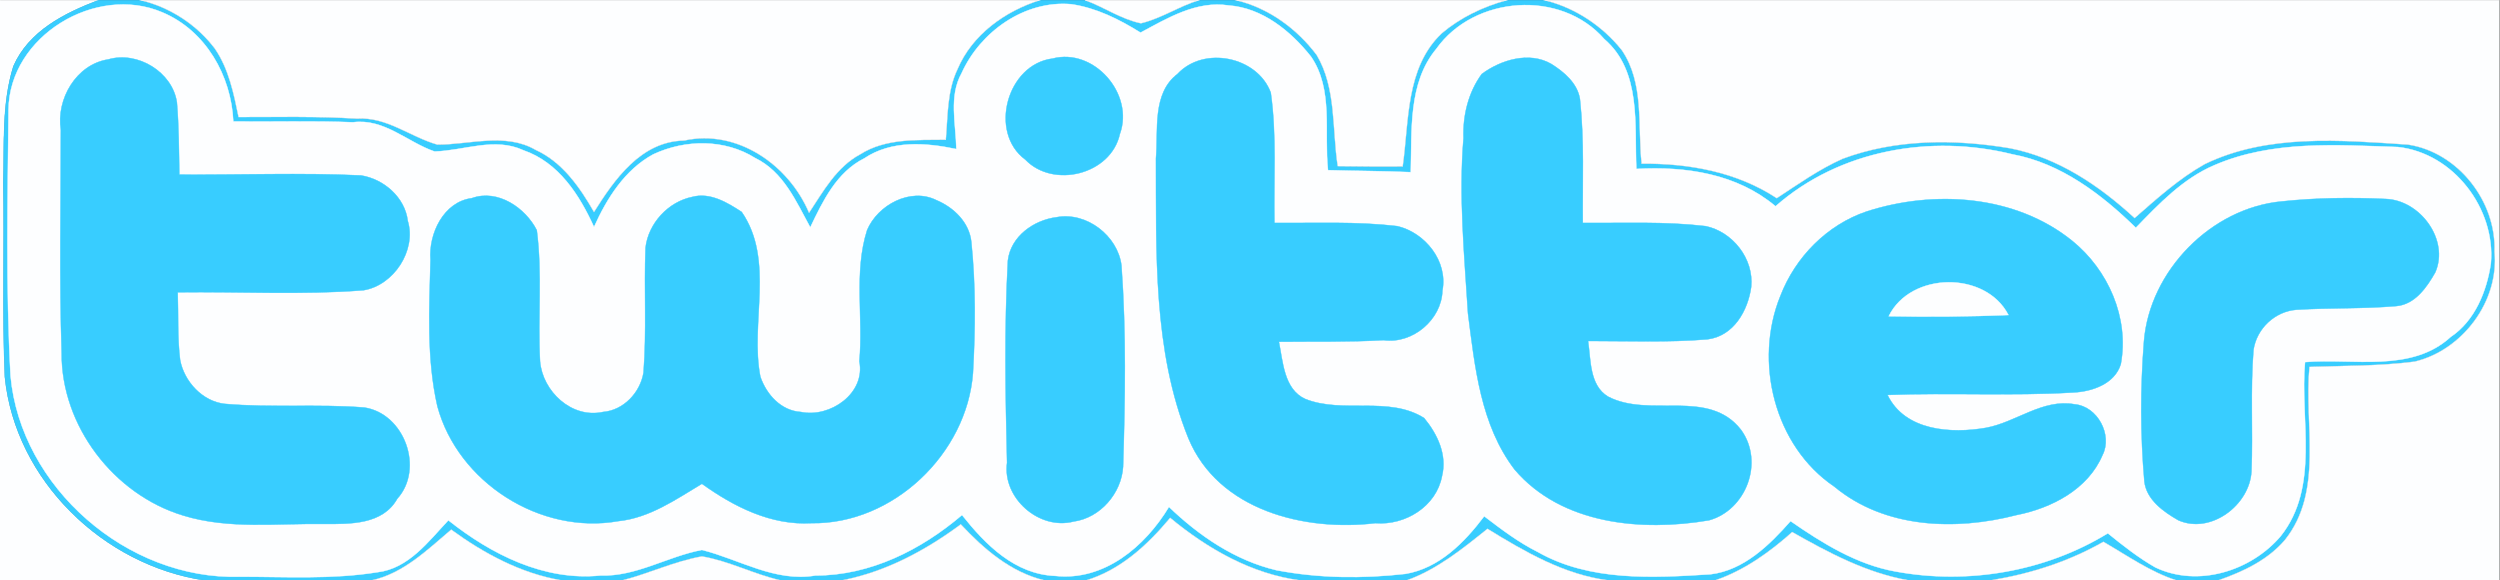 <?xml version="1.0" encoding="UTF-8" standalone="no"?>
<svg
   xmlns:dc="http://purl.org/dc/elements/1.1/"
   xmlns:cc="http://creativecommons.org/ns#"
   xmlns:rdf="http://www.w3.org/1999/02/22-rdf-syntax-ns#"
   xmlns:svg="http://www.w3.org/2000/svg"
   xmlns="http://www.w3.org/2000/svg"
   viewBox="0 0 821.333 190.667"
   height="190.667"
   width="821.333"
   xml:space="preserve"
   id="svg2"
   version="1.1"><rect x="0" y="0" width="821.333" height="190.667" fill="#333333" stroke="none"/><defs
     id="defs6" /><g
     transform="matrix(1.333,0,0,-1.333,0,190.667)"
     id="g10"><g
       transform="scale(0.1)"
       id="g12"><path
         id="path14"
         style="fill:#fdfeff;fill-opacity:1;fill-rule:nonzero;stroke:none"
         d="M 0,1430 H 243 C 159,1398 71,1354 33,1267 4,1174 11,1076 8,980 11,821 5,661 12,501 38,246 255,37 505,0 H 0 v 1430" /><path
         id="path16"
         style="fill:none;stroke:#fdfeff;stroke-width:0.938;stroke-linecap:butt;stroke-linejoin:miter;stroke-miterlimit:10;stroke-dasharray:none;stroke-opacity:1"
         d="M 0,1430 H 243 C 159,1398 71,1354 33,1267 4,1174 11,1076 8,980 11,821 5,661 12,501 38,246 255,37 505,0 H 0 Z" /><path
         id="path18"
         style="fill:#38cdff;fill-opacity:1;fill-rule:nonzero;stroke:none"
         d="m 243,1430 h 103 c 72,-17 139,-60 184,-120 34,-50 46,-110 58,-168 97,0 195,2 292,-4 73,5 131,-45 198,-64 80,0 168,30 242,-13 66,-30 109,-92 144,-153 51,81 116,174 222,176 131,29 258,-60 308,-178 35,53 68,113 126,144 63,40 140,35 211,36 5,58 3,120 29,174 36,85 117,143 203,170 h 111 c 47,-17 89,-47 138,-57 50,12 94,42 143,57 h 91 c 80,-19 150,-70 199,-135 49,-82 38,-184 52,-274 53,-1 106,-1 160,-1 16,112 7,243 96,328 46,39 102,66 161,82 h 92 c 75,-18 143,-63 191,-123 56,-82 39,-186 49,-280 116,1 234,-20 333,-85 52,34 104,71 162,97 131,49 276,49 413,26 118,-23 220,-92 307,-172 55,48 109,97 173,133 155,75 334,59 501,48 124,-19 218,-141 213,-264 12,-122 -79,-243 -197,-271 -86,-11 -173,-10 -259,-13 C 5678,385 5728,220 5631,99 5588,49 5527,21 5467,0 H 5364 C 5299,21 5243,61 5184,95 5098,46 5004,16 4906,0 H 4704 C 4601,18 4507,68 4417,119 4361,69 4298,24 4227,0 H 3964 C 3855,14 3759,70 3666,127 3605,78 3542,27 3467,0 H 3204 C 3084,16 2976,78 2884,154 2828,87 2762,26 2677,0 H 2574 C 2491,20 2425,77 2368,138 2280,73 2183,21 2075,0 H 1924 C 1858,15 1796,48 1730,59 1662,47 1600,17 1534,0 H 1384 C 1284,17 1193,66 1112,125 1053,75 994,17 916,0 H 505 C 255,37 38,246 12,501 5,661 11,821 8,980 c 3,96 -4,194 25,287 38,87 126,131 210,163" /><path
         id="path20"
         style="fill:none;stroke:#38cdff;stroke-width:0.938;stroke-linecap:butt;stroke-linejoin:miter;stroke-miterlimit:10;stroke-dasharray:none;stroke-opacity:1"
         d="m 243,1430 h 103 c 72,-17 139,-60 184,-120 34,-50 46,-110 58,-168 97,0 195,2 292,-4 73,5 131,-45 198,-64 80,0 168,30 242,-13 66,-30 109,-92 144,-153 51,81 116,174 222,176 131,29 258,-60 308,-178 35,53 68,113 126,144 63,40 140,35 211,36 5,58 3,120 29,174 36,85 117,143 203,170 h 111 c 47,-17 89,-47 138,-57 50,12 94,42 143,57 h 91 c 80,-19 150,-70 199,-135 49,-82 38,-184 52,-274 53,-1 106,-1 160,-1 16,112 7,243 96,328 46,39 102,66 161,82 h 92 c 75,-18 143,-63 191,-123 56,-82 39,-186 49,-280 116,1 234,-20 333,-85 52,34 104,71 162,97 131,49 276,49 413,26 118,-23 220,-92 307,-172 55,48 109,97 173,133 155,75 334,59 501,48 124,-19 218,-141 213,-264 12,-122 -79,-243 -197,-271 -86,-11 -173,-10 -259,-13 C 5678,385 5728,220 5631,99 5588,49 5527,21 5467,0 H 5364 C 5299,21 5243,61 5184,95 5098,46 5004,16 4906,0 H 4704 C 4601,18 4507,68 4417,119 4361,69 4298,24 4227,0 H 3964 C 3855,14 3759,70 3666,127 3605,78 3542,27 3467,0 H 3204 C 3084,16 2976,78 2884,154 2828,87 2762,26 2677,0 H 2574 C 2491,20 2425,77 2368,138 2280,73 2183,21 2075,0 H 1924 C 1858,15 1796,48 1730,59 1662,47 1600,17 1534,0 H 1384 C 1284,17 1193,66 1112,125 1053,75 994,17 916,0 H 505 C 255,37 38,246 12,501 5,661 11,821 8,980 c 3,96 -4,194 25,287 38,87 126,131 210,163 z" /><path
         id="path22"
         style="fill:#fdfeff;fill-opacity:1;fill-rule:nonzero;stroke:none"
         d="m 346,1430 h 2217 c -86,-27 -167,-85 -203,-170 -26,-54 -24,-116 -29,-174 -71,-1 -148,4 -211,-36 -58,-31 -91,-91 -126,-144 -50,118 -177,207 -308,178 -106,-2 -171,-95 -222,-176 -35,61 -78,123 -144,153 -74,43 -162,13 -242,13 -67,19 -125,69 -198,64 -97,6 -195,4 -292,4 -12,58 -24,118 -58,168 -45,60 -112,103 -184,120" /><path
         id="path24"
         style="fill:none;stroke:#fdfeff;stroke-width:0.938;stroke-linecap:butt;stroke-linejoin:miter;stroke-miterlimit:10;stroke-dasharray:none;stroke-opacity:1"
         d="m 346,1430 h 2217 c -86,-27 -167,-85 -203,-170 -26,-54 -24,-116 -29,-174 -71,-1 -148,4 -211,-36 -58,-31 -91,-91 -126,-144 -50,118 -177,207 -308,178 -106,-2 -171,-95 -222,-176 -35,61 -78,123 -144,153 -74,43 -162,13 -242,13 -67,19 -125,69 -198,64 -97,6 -195,4 -292,4 -12,58 -24,118 -58,168 -45,60 -112,103 -184,120 z" /><path
         id="path26"
         style="fill:#fdfeff;fill-opacity:1;fill-rule:nonzero;stroke:none"
         d="m 2674,1430 h 281 c -49,-15 -93,-45 -143,-57 -49,10 -91,40 -138,57" /><path
         id="path28"
         style="fill:none;stroke:#fdfeff;stroke-width:0.938;stroke-linecap:butt;stroke-linejoin:miter;stroke-miterlimit:10;stroke-dasharray:none;stroke-opacity:1"
         d="m 2674,1430 h 281 c -49,-15 -93,-45 -143,-57 -49,10 -91,40 -138,57 z" /><path
         id="path30"
         style="fill:#fdfeff;fill-opacity:1;fill-rule:nonzero;stroke:none"
         d="m 3046,1430 h 668 c -59,-16 -115,-43 -161,-82 -89,-85 -80,-216 -96,-328 -54,0 -107,0 -160,1 -14,90 -3,192 -52,274 -49,65 -119,116 -199,135" /><path
         id="path32"
         style="fill:none;stroke:#fdfeff;stroke-width:0.938;stroke-linecap:butt;stroke-linejoin:miter;stroke-miterlimit:10;stroke-dasharray:none;stroke-opacity:1"
         d="m 3046,1430 h 668 c -59,-16 -115,-43 -161,-82 -89,-85 -80,-216 -96,-328 -54,0 -107,0 -160,1 -14,90 -3,192 -52,274 -49,65 -119,116 -199,135 z" /><path
         id="path34"
         style="fill:#fdfeff;fill-opacity:1;fill-rule:nonzero;stroke:none"
         d="M 3806,1430 H 6160 V 0 h -693 c 60,21 121,49 164,99 97,121 47,286 61,427 86,3 173,2 259,13 118,28 209,149 197,271 5,123 -89,245 -213,264 -167,11 -346,27 -501,-48 -64,-36 -118,-85 -173,-133 -87,80 -189,149 -307,172 -137,23 -282,23 -413,-26 -58,-26 -110,-63 -162,-97 -99,65 -217,86 -333,85 -10,94 7,198 -49,280 -48,60 -116,105 -191,123" /><path
         id="path36"
         style="fill:none;stroke:#fdfeff;stroke-width:0.938;stroke-linecap:butt;stroke-linejoin:miter;stroke-miterlimit:10;stroke-dasharray:none;stroke-opacity:1"
         d="M 3806,1430 H 6160 V 0 h -693 c 60,21 121,49 164,99 97,121 47,286 61,427 86,3 173,2 259,13 118,28 209,149 197,271 5,123 -89,245 -213,264 -167,11 -346,27 -501,-48 -64,-36 -118,-85 -173,-133 -87,80 -189,149 -307,172 -137,23 -282,23 -413,-26 -58,-26 -110,-63 -162,-97 -99,65 -217,86 -333,85 -10,94 7,198 -49,280 -48,60 -116,105 -191,123 z" /><path
         id="path38"
         style="fill:#fdfeff;fill-opacity:1;fill-rule:nonzero;stroke:none"
         d="m 21,1160 c 2,181 215,310 379,240 107,-45 170,-156 175,-269 98,-1 197,2 295,-2 77,10 134,-49 201,-72 73,2 148,36 219,3 87,-30 138,-110 174,-189 32,71 76,141 146,179 79,37 176,38 251,-9 70,-34 101,-107 136,-171 31,65 65,136 133,170 67,45 151,39 227,23 -1,62 -19,130 13,187 46,102 155,180 270,170 62,-9 118,-37 171,-70 67,36 138,79 217,67 83,-6 153,-63 203,-126 56,-81 32,-188 42,-280 68,-2 136,-2 204,-5 3,102 -7,220 63,304 93,131 307,147 414,24 92,-79 74,-212 79,-320 122,7 248,-12 343,-92 158,139 383,178 584,128 119,-22 219,-98 304,-181 57,59 116,121 193,154 143,62 302,50 453,45 137,-15 241,-152 229,-287 -10,-68 -39,-141 -99,-181 -97,-89 -241,-52 -359,-62 -13,-142 37,-307 -60,-429 -73,-86 -204,-127 -309,-77 -42,24 -80,54 -117,84 C 5040,21 4849,-11 4671,22 4576,39 4491,92 4413,146 4361,87 4298,25 4216,15 4074,6 3918,-3 3790,70 3742,94 3700,126 3658,158 3609,93 3547,30 3464,16 3358,4 3251,5 3146,25 3044,49 2955,110 2881,181 2822,83 2721,-2 2601,11 2501,15 2429,88 2371,161 2270,75 2145,12 2010,12 1910,-5 1822,52 1730,75 1645,59 1568,9 1480,12 1341,-2 1211,64 1105,148 1056,96 1007,29 930,20 818,2 703,9 590,9 314,1 51,229 26,504 14,723 19,942 21,1160" /><path
         id="path40"
         style="fill:none;stroke:#fdfeff;stroke-width:0.938;stroke-linecap:butt;stroke-linejoin:miter;stroke-miterlimit:10;stroke-dasharray:none;stroke-opacity:1"
         d="m 21,1160 c 2,181 215,310 379,240 107,-45 170,-156 175,-269 98,-1 197,2 295,-2 77,10 134,-49 201,-72 73,2 148,36 219,3 87,-30 138,-110 174,-189 32,71 76,141 146,179 79,37 176,38 251,-9 70,-34 101,-107 136,-171 31,65 65,136 133,170 67,45 151,39 227,23 -1,62 -19,130 13,187 46,102 155,180 270,170 62,-9 118,-37 171,-70 67,36 138,79 217,67 83,-6 153,-63 203,-126 56,-81 32,-188 42,-280 68,-2 136,-2 204,-5 3,102 -7,220 63,304 93,131 307,147 414,24 92,-79 74,-212 79,-320 122,7 248,-12 343,-92 158,139 383,178 584,128 119,-22 219,-98 304,-181 57,59 116,121 193,154 143,62 302,50 453,45 137,-15 241,-152 229,-287 -10,-68 -39,-141 -99,-181 -97,-89 -241,-52 -359,-62 -13,-142 37,-307 -60,-429 -73,-86 -204,-127 -309,-77 -42,24 -80,54 -117,84 C 5040,21 4849,-11 4671,22 4576,39 4491,92 4413,146 4361,87 4298,25 4216,15 4074,6 3918,-3 3790,70 3742,94 3700,126 3658,158 3609,93 3547,30 3464,16 3358,4 3251,5 3146,25 3044,49 2955,110 2881,181 2822,83 2721,-2 2601,11 2501,15 2429,88 2371,161 2270,75 2145,12 2010,12 1910,-5 1822,52 1730,75 1645,59 1568,9 1480,12 1341,-2 1211,64 1105,148 1056,96 1007,29 930,20 818,2 703,9 590,9 314,1 51,229 26,504 14,723 19,942 21,1160 Z" /><path
         id="path42"
         style="fill:#38cdff;fill-opacity:1;fill-rule:nonzero;stroke:none"
         d="m 267,1284 c 72,21 158,-31 169,-106 5,-59 5,-119 6,-178 149,-1 299,5 448,-2 56,-9 108,-54 115,-112 22,-73 -35,-159 -109,-171 -152,-12 -305,-3 -458,-5 2,-56 -1,-112 6,-167 10,-53 55,-102 110,-108 115,-10 230,0 344,-9 99,-15 148,-151 81,-225 -36,-64 -116,-62 -179,-62 -116,2 -236,-14 -349,21 -171,52 -300,221 -299,400 -6,183 -2,367 -2,550 -12,76 38,162 117,174" /><path
         id="path44"
         style="fill:none;stroke:#38cdff;stroke-width:0.938;stroke-linecap:butt;stroke-linejoin:miter;stroke-miterlimit:10;stroke-dasharray:none;stroke-opacity:1"
         d="m 267,1284 c 72,21 158,-31 169,-106 5,-59 5,-119 6,-178 149,-1 299,5 448,-2 56,-9 108,-54 115,-112 22,-73 -35,-159 -109,-171 -152,-12 -305,-3 -458,-5 2,-56 -1,-112 6,-167 10,-53 55,-102 110,-108 115,-10 230,0 344,-9 99,-15 148,-151 81,-225 -36,-64 -116,-62 -179,-62 -116,2 -236,-14 -349,21 -171,52 -300,221 -299,400 -6,183 -2,367 -2,550 -12,76 38,162 117,174 z" /><path
         id="path46"
         style="fill:#38cdff;fill-opacity:1;fill-rule:nonzero;stroke:none"
         d="m 2594,1286 c 102,27 202,-87 166,-186 -22,-100 -164,-135 -233,-63 -91,67 -45,235 67,249" /><path
         id="path48"
         style="fill:none;stroke:#38cdff;stroke-width:0.938;stroke-linecap:butt;stroke-linejoin:miter;stroke-miterlimit:10;stroke-dasharray:none;stroke-opacity:1"
         d="m 2594,1286 c 102,27 202,-87 166,-186 -22,-100 -164,-135 -233,-63 -91,67 -45,235 67,249 z" /><path
         id="path50"
         style="fill:#38cdff;fill-opacity:1;fill-rule:nonzero;stroke:none"
         d="m 2902,1248 c 65,70 197,43 230,-46 15,-106 7,-214 9,-321 101,-1 202,4 303,-8 68,-16 125,-86 111,-159 -2,-71 -73,-132 -145,-122 -86,-5 -172,-3 -258,-4 10,-48 12,-117 65,-141 93,-37 206,8 293,-47 33,-40 57,-91 44,-143 -14,-75 -91,-122 -164,-116 -174,-21 -387,31 -461,209 -88,217 -79,460 -80,690 6,69 -10,160 53,208" /><path
         id="path52"
         style="fill:none;stroke:#38cdff;stroke-width:0.938;stroke-linecap:butt;stroke-linejoin:miter;stroke-miterlimit:10;stroke-dasharray:none;stroke-opacity:1"
         d="m 2902,1248 c 65,70 197,43 230,-46 15,-106 7,-214 9,-321 101,-1 202,4 303,-8 68,-16 125,-86 111,-159 -2,-71 -73,-132 -145,-122 -86,-5 -172,-3 -258,-4 10,-48 12,-117 65,-141 93,-37 206,8 293,-47 33,-40 57,-91 44,-143 -14,-75 -91,-122 -164,-116 -174,-21 -387,31 -461,209 -88,217 -79,460 -80,690 6,69 -10,160 53,208 z" /><path
         id="path54"
         style="fill:#38cdff;fill-opacity:1;fill-rule:nonzero;stroke:none"
         d="m 3652,1248 c 47,35 117,56 171,25 32,-20 65,-48 71,-87 11,-102 6,-204 7,-305 101,-1 202,4 303,-8 66,-14 119,-80 112,-150 -8,-58 -43,-121 -108,-129 -98,-8 -196,-4 -294,-4 7,-46 3,-109 49,-137 103,-54 248,21 328,-82 58,-80 12,-198 -79,-223 -165,-28 -363,-11 -479,125 -84,110 -98,253 -115,385 -9,144 -23,288 -11,432 -2,56 12,113 45,158" /><path
         id="path56"
         style="fill:none;stroke:#38cdff;stroke-width:0.938;stroke-linecap:butt;stroke-linejoin:miter;stroke-miterlimit:10;stroke-dasharray:none;stroke-opacity:1"
         d="m 3652,1248 c 47,35 117,56 171,25 32,-20 65,-48 71,-87 11,-102 6,-204 7,-305 101,-1 202,4 303,-8 66,-14 119,-80 112,-150 -8,-58 -43,-121 -108,-129 -98,-8 -196,-4 -294,-4 7,-46 3,-109 49,-137 103,-54 248,21 328,-82 58,-80 12,-198 -79,-223 -165,-28 -363,-11 -479,125 -84,110 -98,253 -115,385 -9,144 -23,288 -11,432 -2,56 12,113 45,158 z" /><path
         id="path58"
         style="fill:#38cdff;fill-opacity:1;fill-rule:nonzero;stroke:none"
         d="m 1163,942 c 64,23 132,-24 160,-79 14,-107 2,-215 8,-323 6,-74 78,-142 155,-125 51,4 92,48 100,97 8,102 1,205 5,308 7,60 56,113 115,125 44,12 87,-14 122,-37 82,-119 20,-274 46,-406 15,-44 51,-84 100,-87 72,-15 160,46 144,125 10,107 -14,219 19,323 26,62 107,106 171,74 43,-18 81,-55 86,-103 11,-107 10,-215 4,-323 -15,-199 -197,-373 -398,-370 -100,-6 -192,41 -270,97 -65,-39 -129,-84 -206,-92 -192,-34 -395,95 -446,283 -27,118 -20,241 -17,361 -5,64 32,143 102,152" /><path
         id="path60"
         style="fill:none;stroke:#38cdff;stroke-width:0.938;stroke-linecap:butt;stroke-linejoin:miter;stroke-miterlimit:10;stroke-dasharray:none;stroke-opacity:1"
         d="m 1163,942 c 64,23 132,-24 160,-79 14,-107 2,-215 8,-323 6,-74 78,-142 155,-125 51,4 92,48 100,97 8,102 1,205 5,308 7,60 56,113 115,125 44,12 87,-14 122,-37 82,-119 20,-274 46,-406 15,-44 51,-84 100,-87 72,-15 160,46 144,125 10,107 -14,219 19,323 26,62 107,106 171,74 43,-18 81,-55 86,-103 11,-107 10,-215 4,-323 -15,-199 -197,-373 -398,-370 -100,-6 -192,41 -270,97 -65,-39 -129,-84 -206,-92 -192,-34 -395,95 -446,283 -27,118 -20,241 -17,361 -5,64 32,143 102,152 z" /><path
         id="path62"
         style="fill:#38cdff;fill-opacity:1;fill-rule:nonzero;stroke:none"
         d="m 4600,909 c 167,54 367,41 507,-72 89,-72 141,-190 120,-304 -15,-49 -71,-68 -118,-70 -152,-9 -305,0 -457,-6 43,-89 157,-96 243,-81 75,14 139,72 218,58 57,-5 94,-76 69,-125 -36,-85 -126,-131 -212,-148 -151,-39 -325,-33 -449,70 -148,100 -199,308 -133,470 37,96 115,175 212,208" /><path
         id="path64"
         style="fill:none;stroke:#38cdff;stroke-width:0.938;stroke-linecap:butt;stroke-linejoin:miter;stroke-miterlimit:10;stroke-dasharray:none;stroke-opacity:1"
         d="m 4600,909 c 167,54 367,41 507,-72 89,-72 141,-190 120,-304 -15,-49 -71,-68 -118,-70 -152,-9 -305,0 -457,-6 43,-89 157,-96 243,-81 75,14 139,72 218,58 57,-5 94,-76 69,-125 -36,-85 -126,-131 -212,-148 -151,-39 -325,-33 -449,70 -148,100 -199,308 -133,470 37,96 115,175 212,208 z" /><path
         id="path66"
         style="fill:#38cdff;fill-opacity:1;fill-rule:nonzero;stroke:none"
         d="m 5624,934 c 85,9 171,10 256,6 85,-3 157,-101 122,-181 -21,-37 -50,-79 -96,-83 -82,-7 -164,-4 -246,-9 -53,-4 -98,-46 -106,-99 -8,-99 -1,-199 -5,-299 -4,-83 -100,-156 -180,-121 -37,21 -79,51 -84,96 -10,115 -10,230 -1,345 14,174 166,329 340,345" /><path
         id="path68"
         style="fill:none;stroke:#38cdff;stroke-width:0.938;stroke-linecap:butt;stroke-linejoin:miter;stroke-miterlimit:10;stroke-dasharray:none;stroke-opacity:1"
         d="m 5624,934 c 85,9 171,10 256,6 85,-3 157,-101 122,-181 -21,-37 -50,-79 -96,-83 -82,-7 -164,-4 -246,-9 -53,-4 -98,-46 -106,-99 -8,-99 -1,-199 -5,-299 -4,-83 -100,-156 -180,-121 -37,21 -79,51 -84,96 -10,115 -10,230 -1,345 14,174 166,329 340,345 z" /><path
         id="path70"
         style="fill:#38cdff;fill-opacity:1;fill-rule:nonzero;stroke:none"
         d="m 2604,895 c 74,14 151,-46 160,-119 12,-165 9,-331 4,-496 -4,-65 -56,-126 -122,-135 -85,-22 -176,58 -164,145 -4,166 -7,332 2,498 7,60 64,100 120,107" /><path
         id="path72"
         style="fill:none;stroke:#38cdff;stroke-width:0.938;stroke-linecap:butt;stroke-linejoin:miter;stroke-miterlimit:10;stroke-dasharray:none;stroke-opacity:1"
         d="m 2604,895 c 74,14 151,-46 160,-119 12,-165 9,-331 4,-496 -4,-65 -56,-126 -122,-135 -85,-22 -176,58 -164,145 -4,166 -7,332 2,498 7,60 64,100 120,107 z" /><path
         id="path74"
         style="fill:#fdfeff;fill-opacity:1;fill-rule:nonzero;stroke:none"
         d="m 4655,651 c 54,110 239,112 295,3 -98,-4 -197,-5 -295,-3" /><path
         id="path76"
         style="fill:none;stroke:#fdfeff;stroke-width:0.938;stroke-linecap:butt;stroke-linejoin:miter;stroke-miterlimit:10;stroke-dasharray:none;stroke-opacity:1"
         d="m 4655,651 c 54,110 239,112 295,3 -98,-4 -197,-5 -295,-3 z" /><path
         id="path78"
         style="fill:#fdfeff;fill-opacity:1;fill-rule:nonzero;stroke:none"
         d="M 2884,154 C 2976,78 3084,16 3204,0 h -527 c 85,26 151,87 207,154" /><path
         id="path80"
         style="fill:none;stroke:#fdfeff;stroke-width:0.938;stroke-linecap:butt;stroke-linejoin:miter;stroke-miterlimit:10;stroke-dasharray:none;stroke-opacity:1"
         d="M 2884,154 C 2976,78 3084,16 3204,0 h -527 c 85,26 151,87 207,154 z" /><path
         id="path82"
         style="fill:#fdfeff;fill-opacity:1;fill-rule:nonzero;stroke:none"
         d="m 2075,0 c 108,21 205,73 293,138 57,-61 123,-118 206,-138 h -499" /><path
         id="path84"
         style="fill:none;stroke:#fdfeff;stroke-width:0.938;stroke-linecap:butt;stroke-linejoin:miter;stroke-miterlimit:10;stroke-dasharray:none;stroke-opacity:1"
         d="m 2075,0 c 108,21 205,73 293,138 57,-61 123,-118 206,-138 z" /><path
         id="path86"
         style="fill:#fdfeff;fill-opacity:1;fill-rule:nonzero;stroke:none"
         d="M 3666,127 C 3759,70 3855,14 3964,0 h -497 c 75,27 138,78 199,127" /><path
         id="path88"
         style="fill:none;stroke:#fdfeff;stroke-width:0.938;stroke-linecap:butt;stroke-linejoin:miter;stroke-miterlimit:10;stroke-dasharray:none;stroke-opacity:1"
         d="M 3666,127 C 3759,70 3855,14 3964,0 h -497 c 75,27 138,78 199,127 z" /><path
         id="path90"
         style="fill:#fdfeff;fill-opacity:1;fill-rule:nonzero;stroke:none"
         d="m 916,0 c 78,17 137,75 196,125 C 1193,66 1284,17 1384,0 H 916" /><path
         id="path92"
         style="fill:none;stroke:#fdfeff;stroke-width:0.938;stroke-linecap:butt;stroke-linejoin:miter;stroke-miterlimit:10;stroke-dasharray:none;stroke-opacity:1"
         d="m 916,0 c 78,17 137,75 196,125 81,-59 172,-108 272,-125 z" /><path
         id="path94"
         style="fill:#fdfeff;fill-opacity:1;fill-rule:nonzero;stroke:none"
         d="M 4417,119 C 4507,68 4601,18 4704,0 h -477 c 71,24 134,69 190,119" /><path
         id="path96"
         style="fill:none;stroke:#fdfeff;stroke-width:0.938;stroke-linecap:butt;stroke-linejoin:miter;stroke-miterlimit:10;stroke-dasharray:none;stroke-opacity:1"
         d="M 4417,119 C 4507,68 4601,18 4704,0 h -477 c 71,24 134,69 190,119 z" /><path
         id="path98"
         style="fill:#fdfeff;fill-opacity:1;fill-rule:nonzero;stroke:none"
         d="m 5184,95 c 59,-34 115,-74 180,-95 h -458 c 98,16 192,46 278,95" /><path
         id="path100"
         style="fill:none;stroke:#fdfeff;stroke-width:0.938;stroke-linecap:butt;stroke-linejoin:miter;stroke-miterlimit:10;stroke-dasharray:none;stroke-opacity:1"
         d="m 5184,95 c 59,-34 115,-74 180,-95 h -458 c 98,16 192,46 278,95 z" /><path
         id="path102"
         style="fill:#fdfeff;fill-opacity:1;fill-rule:nonzero;stroke:none"
         d="m 1534,0 c 66,17 128,47 196,59 66,-11 128,-44 194,-59 h -390" /><path
         id="path104"
         style="fill:none;stroke:#fdfeff;stroke-width:0.938;stroke-linecap:butt;stroke-linejoin:miter;stroke-miterlimit:10;stroke-dasharray:none;stroke-opacity:1"
         d="m 1534,0 c 66,17 128,47 196,59 66,-11 128,-44 194,-59 z" /></g></g></svg>